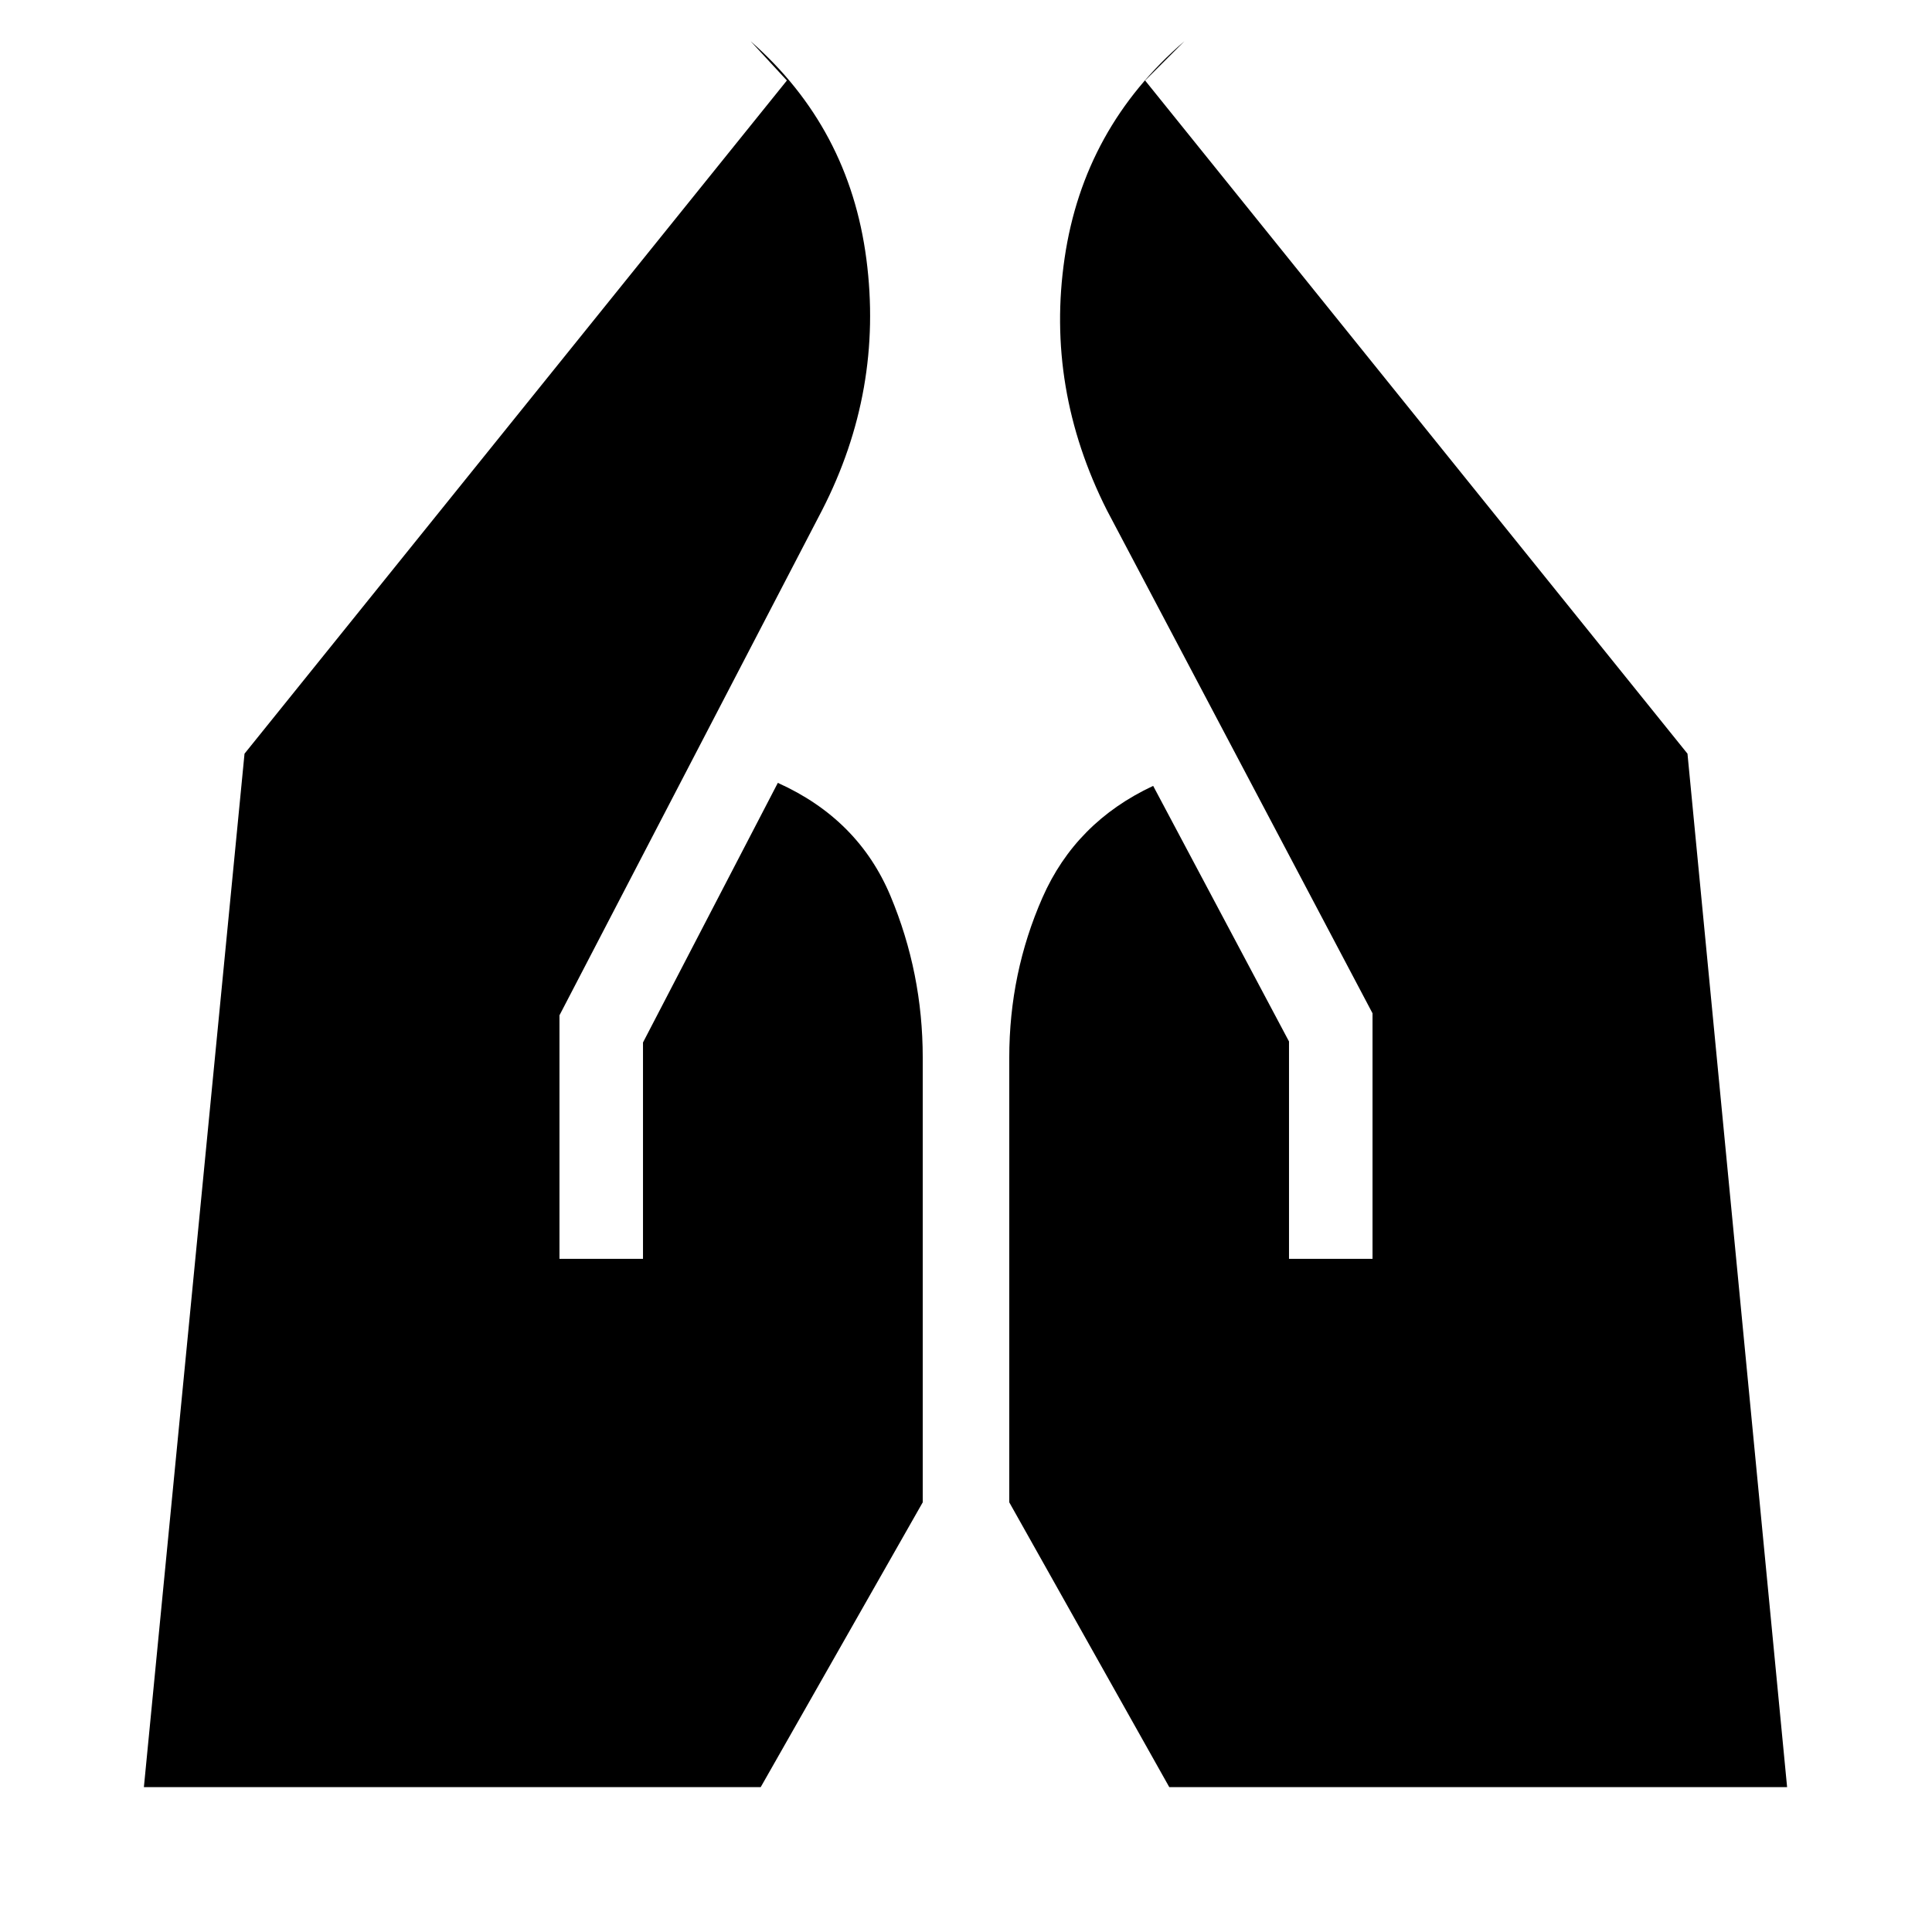 <svg xmlns="http://www.w3.org/2000/svg" height="20" viewBox="0 -960 960 960" width="20"><path d="M640.5-334.5v-108l-67.5-127q-38.5 18-55 55.5t-16.5 79.5v221L581-72h307l-49.5-513.5L569-920l19.5-19.5q-50 43-59.5 107.75t21 125.25l132 250v122h-41.5Zm-362.5 0v-121l130.5-251q30.5-59.5 22-124.75T373-939.5l18 19.5-269.5 334.5L71.5-72H378l80.5-141.5v-221q0-42-16-80.25t-56-56.25l-67 129v107.5H278Z"/></svg>